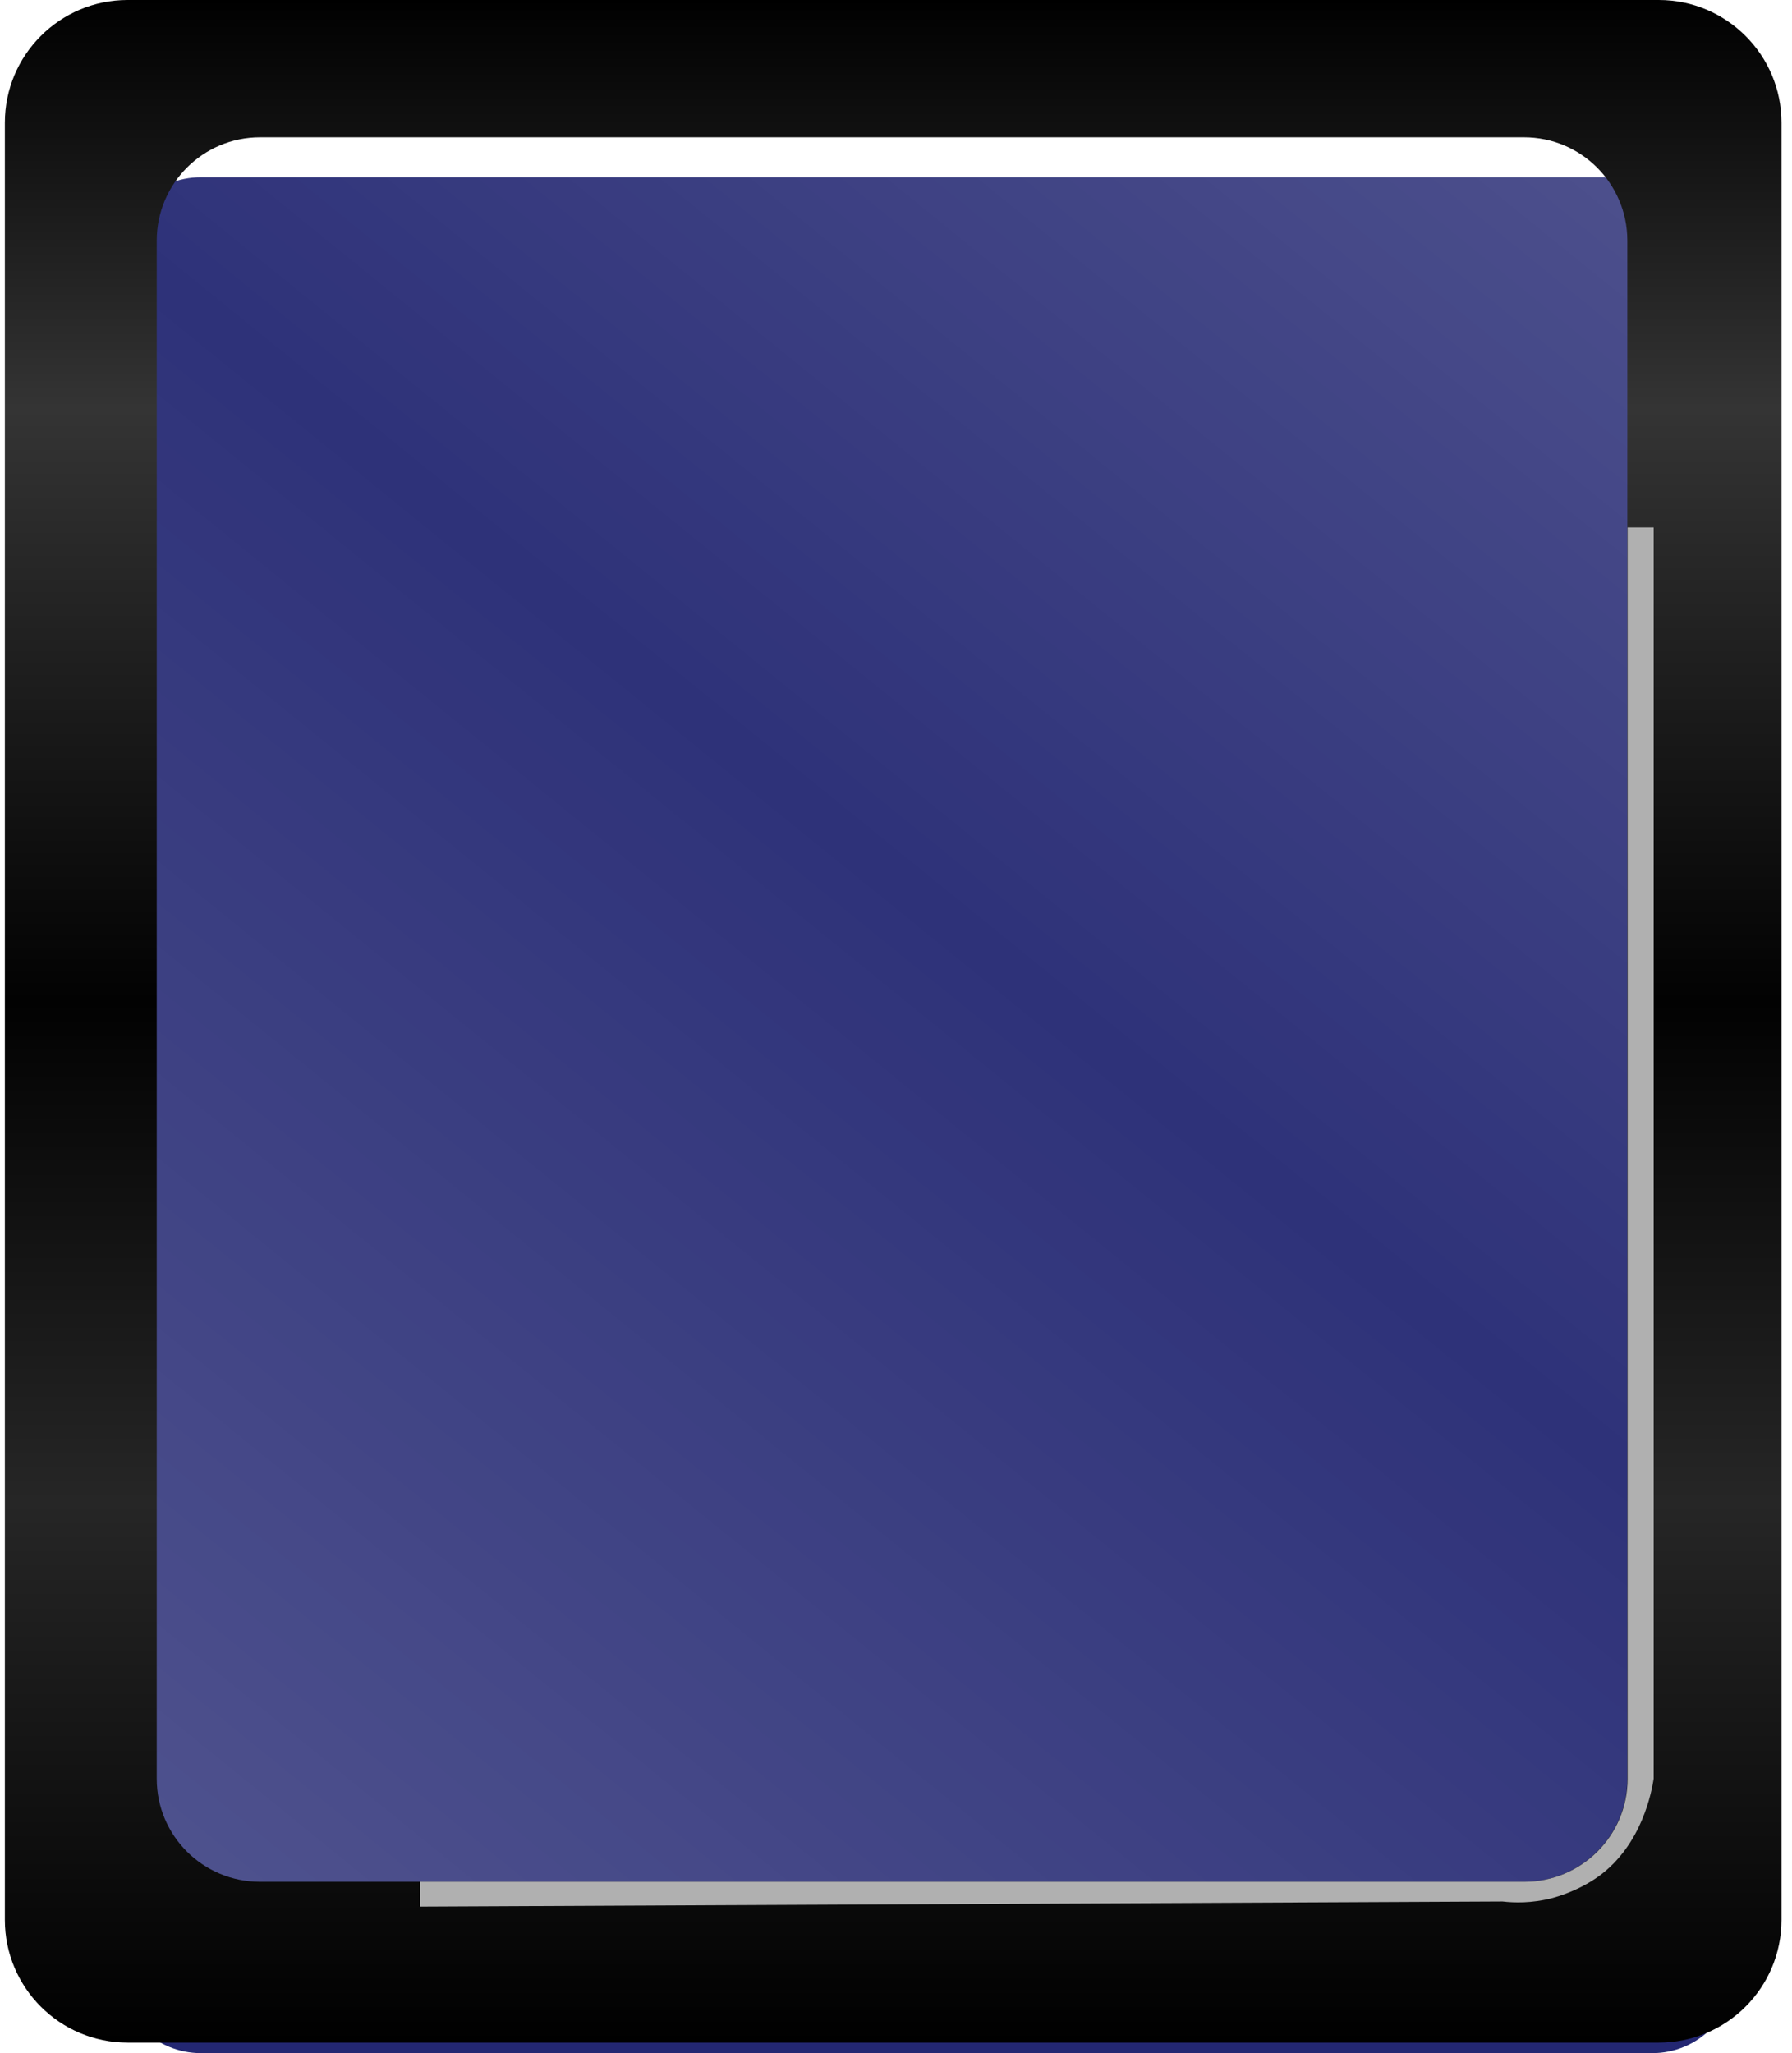 <svg width="151" height="173" viewBox="0 0 151 173" fill="none" xmlns="http://www.w3.org/2000/svg">
<g filter="url(#filter0_ii_180_3521)">
<path d="M136.221 4.933H13.937C10.071 4.933 6.937 8.067 6.937 11.934V155.997C6.937 159.863 10.072 162.997 13.937 162.997H136.221C140.087 162.997 143.221 159.863 143.221 155.997V11.934C143.221 8.067 140.087 4.933 136.221 4.933Z" fill="#232772"/>
</g>
<path d="M136.156 4.309H13.873C10.007 4.309 6.873 7.443 6.873 11.309V155.372C6.873 159.238 10.007 162.372 13.873 162.372H136.156C140.022 162.372 143.156 159.238 143.156 155.372V11.309C143.156 7.443 140.022 4.309 136.156 4.309Z" fill="url(#paint0_linear_180_3521)"/>
<path d="M139.774 0H10.751C5.042 0 0.41 4.632 0.41 10.341V161.769C0.41 167.478 5.042 172.11 10.751 172.11H139.774C145.483 172.11 150.115 167.478 150.115 161.769V10.341C150.115 4.632 145.483 0 139.774 0ZM13.207 149.877V20.272C13.207 15.468 17.106 11.569 21.91 11.569H128.421C133.225 11.569 137.124 15.468 137.124 20.272V149.877C137.124 154.681 133.225 158.559 128.421 158.559H21.91C17.106 158.559 13.207 154.681 13.207 149.877Z" fill="url(#paint1_linear_180_3521)"/>
<g filter="url(#filter1_f_180_3521)">
<path d="M139.343 44.444V149.877C139.192 150.825 138.417 155.435 134.668 158.128C132.966 159.335 131.156 159.83 130.855 159.916C129.067 160.39 127.537 160.326 126.611 160.218L35.396 160.649V158.559H128.442C133.246 158.559 137.146 154.681 137.146 149.877V44.444H139.365H139.343Z" fill="#B0B0B0"/>
</g>
<defs>
<filter id="filter0_ii_180_3521" x="2.937" y="0.933" width="144.283" height="166.064" filterUnits="userSpaceOnUse" color-interpolation-filters="sRGB">
<feFlood flood-opacity="0" result="BackgroundImageFix"/>
<feBlend mode="normal" in="SourceGraphic" in2="BackgroundImageFix" result="shape"/>
<feColorMatrix in="SourceAlpha" type="matrix" values="0 0 0 0 0 0 0 0 0 0 0 0 0 0 0 0 0 0 127 0" result="hardAlpha"/>
<feOffset dx="10" dy="15"/>
<feGaussianBlur stdDeviation="2"/>
<feComposite in2="hardAlpha" operator="arithmetic" k2="-1" k3="1"/>
<feColorMatrix type="matrix" values="0 0 0 0 0.035 0 0 0 0 0.055 0 0 0 0 0.362 0 0 0 1 0"/>
<feBlend mode="normal" in2="shape" result="effect1_innerShadow_180_3521"/>
<feColorMatrix in="SourceAlpha" type="matrix" values="0 0 0 0 0 0 0 0 0 0 0 0 0 0 0 0 0 0 127 0" result="hardAlpha"/>
<feOffset dx="-7" dy="-5"/>
<feGaussianBlur stdDeviation="2"/>
<feComposite in2="hardAlpha" operator="arithmetic" k2="-1" k3="1"/>
<feColorMatrix type="matrix" values="0 0 0 0 0.035 0 0 0 0 0.055 0 0 0 0 0.361 0 0 0 1 0"/>
<feBlend mode="normal" in2="effect1_innerShadow_180_3521" result="effect2_innerShadow_180_3521"/>
</filter>
<filter id="filter1_f_180_3521" x="33.396" y="42.444" width="107.968" height="120.205" filterUnits="userSpaceOnUse" color-interpolation-filters="sRGB">
<feFlood flood-opacity="0" result="BackgroundImageFix"/>
<feBlend mode="normal" in="SourceGraphic" in2="BackgroundImageFix" result="shape"/>
<feGaussianBlur stdDeviation="1" result="effect1_foregroundBlur_180_3521"/>
</filter>
<linearGradient id="paint0_linear_180_3521" x1="136.133" y1="4.309" x2="11.181" y2="158.344" gradientUnits="userSpaceOnUse">
<stop stop-color="white" stop-opacity="0.2"/>
<stop offset="0.465" stop-color="white" stop-opacity="0.05"/>
<stop offset="1" stop-color="white" stop-opacity="0.2"/>
</linearGradient>
<linearGradient id="paint1_linear_180_3521" x1="75.262" y1="0" x2="75.262" y2="172.11" gradientUnits="userSpaceOnUse">
<stop/>
<stop offset="0.2" stop-color="#343434"/>
<stop offset="0.49" stop-color="#020202"/>
<stop offset="0.735" stop-color="#262626"/>
<stop offset="1"/>
</linearGradient>
</defs>
</svg>

